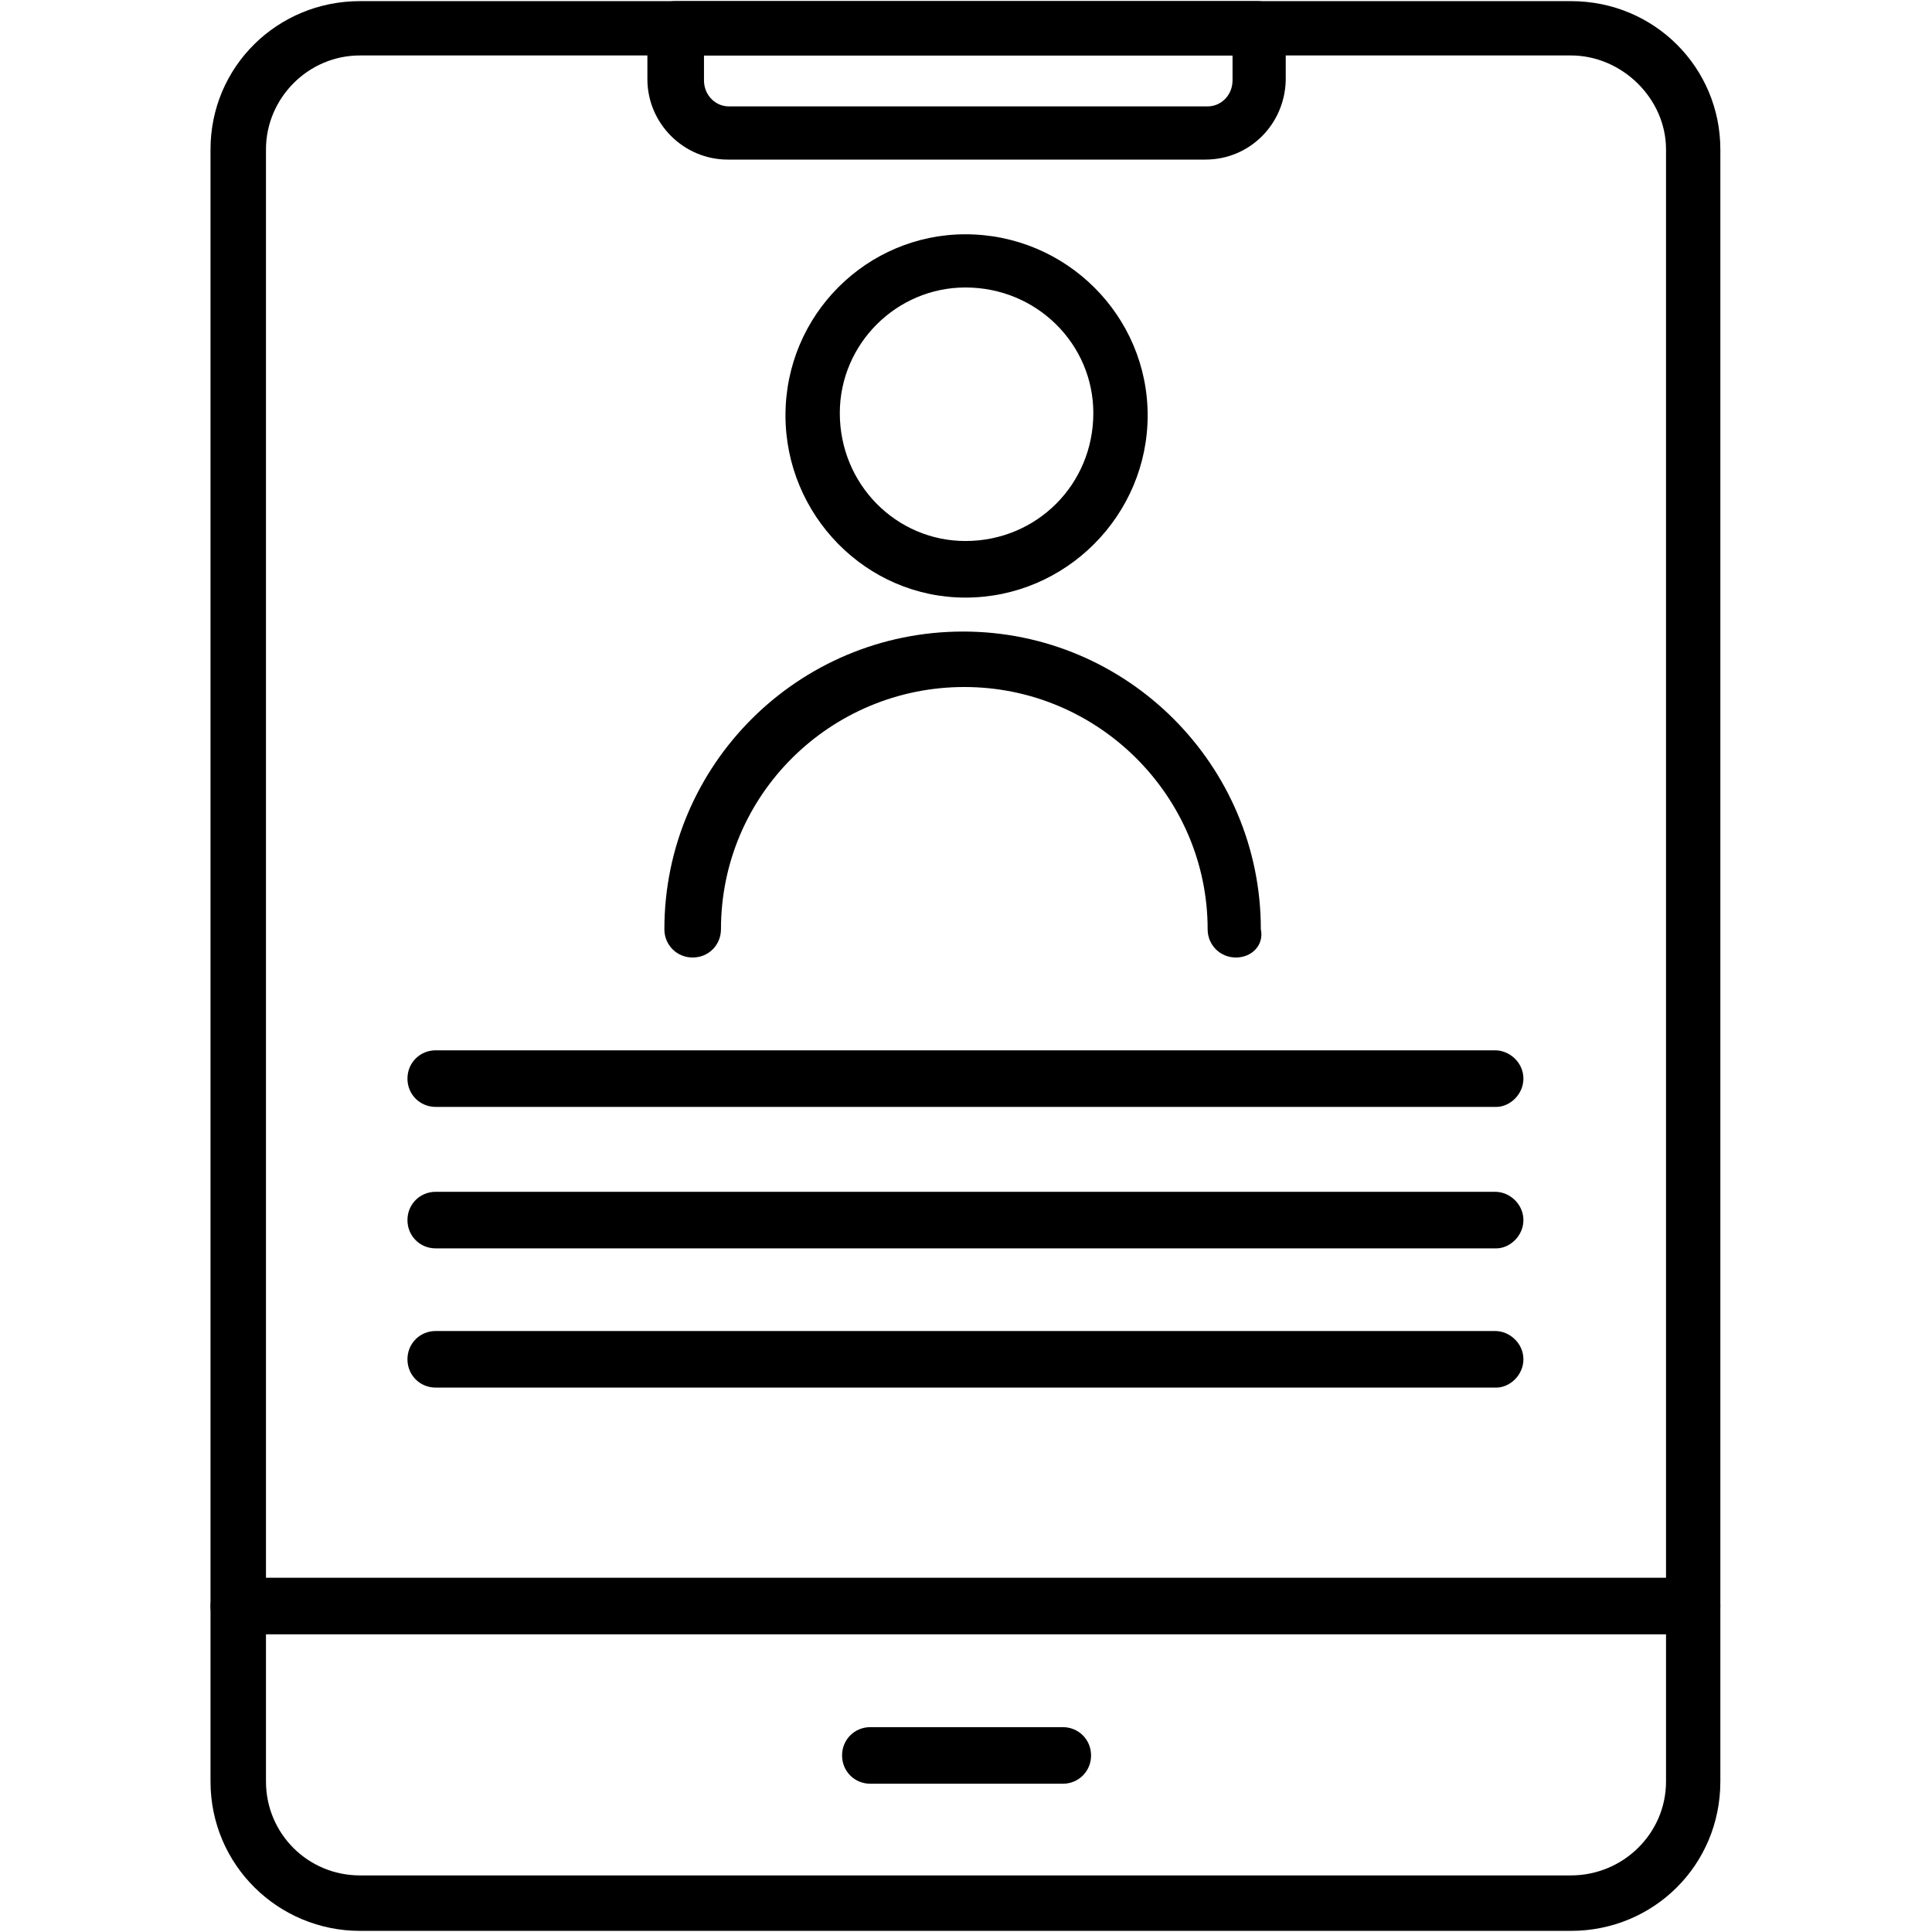 <?xml version="1.0" encoding="UTF-8"?>
<!DOCTYPE svg PUBLIC "-//W3C//DTD SVG 1.1//EN" "http://www.w3.org/Graphics/SVG/1.1/DTD/svg11.dtd">
<!-- Creator: CorelDRAW -->
<svg xmlns="http://www.w3.org/2000/svg" xml:space="preserve" width="1.707in" height="1.707in" version="1.1" style="shape-rendering:geometricPrecision; text-rendering:geometricPrecision; image-rendering:optimizeQuality; fill-rule:evenodd; clip-rule:evenodd"
viewBox="0 0 1707 1707"
 xmlns:xlink="http://www.w3.org/1999/xlink">
 <defs>
  <style type="text/css">
   <![CDATA[
    .fil0 {fill:black}
   ]]>
  </style>
 </defs>
 <g id="Layer_x0020_1">
  <g id="_513090232">
   <g>
    <g>
     <path class="fil0" d="M1388 1706l-1070 0c-72,0 -132,-58 -132,-132l0 -1442c0,-73 59,-131 132,-131l1070 0c74,0 132,59 132,131l0 1442c0,74 -59,132 -132,132zm-1070 -1657c-46,0 -83,38 -83,83l0 1442c0,46 37,83 83,83l1070 0c46,0 84,-37 84,-83l0 -1442c0,-45 -39,-83 -84,-83l-1070 0z"/>
    </g>
    <g>
     <path class="fil0" d="M1497 1444l-1286 0c-13,0 -25,-11 -25,-25 0,-14 12,-25 25,-25l1284 0c14,0 25,11 25,25 0,14 -11,25 -23,25z"/>
    </g>
    <g>
     <path class="fil0" d="M1065 141l-422 0c-39,0 -71,-32 -71,-71l0 -44c0,-14 11,-25 25,-25l514 0c14,0 25,11 25,25l0 45c-1,39 -32,70 -71,70zm-443 -92l0 22c0,13 10,23 22,23l423 0c12,0 22,-10 22,-23l0 -22 -467 0z"/>
    </g>
    <g>
     <path class="fil0" d="M939 1576l-170 0c-14,0 -25,-11 -25,-25 0,-14 11,-25 25,-25l170 0c14,0 25,11 25,25 0,14 -11,25 -25,25z"/>
    </g>
    <g>
     <g>
      <path class="fil0" d="M853 528c-88,0 -159,-73 -159,-161 0,-89 72,-160 159,-160 89,0 161,72 161,160 0,88 -72,161 -161,161zm0 -274c-61,0 -111,50 -111,111 0,63 50,113 111,113 63,0 113,-50 113,-113 0,-61 -50,-111 -113,-111z"/>
     </g>
     <g>
      <path class="fil0" d="M1092 846c-14,0 -25,-11 -25,-25 0,-117 -96,-214 -215,-214 -118,0 -215,95 -215,214 0,14 -11,25 -25,25 -14,0 -25,-11 -25,-25 0,-145 118,-263 264,-263 145,0 263,118 263,263 3,14 -8,25 -22,25z"/>
     </g>
    </g>
    <g>
     <path class="fil0" d="M1322 978l-937 0c-14,0 -25,-11 -25,-25 0,-14 11,-25 25,-25l936 0c13,0 25,11 25,25 0,14 -12,25 -24,25z"/>
    </g>
    <g>
     <path class="fil0" d="M1322 1103l-937 0c-14,0 -25,-11 -25,-25 0,-14 11,-25 25,-25l936 0c13,0 25,11 25,25 0,14 -12,25 -24,25z"/>
    </g>
    <g>
     <path class="fil0" d="M1322 1226l-937 0c-14,0 -25,-11 -25,-25 0,-14 11,-25 25,-25l936 0c13,0 25,11 25,25 0,14 -12,25 -24,25z"/>
    </g>
   </g>
  </g>
 </g>
</svg>
